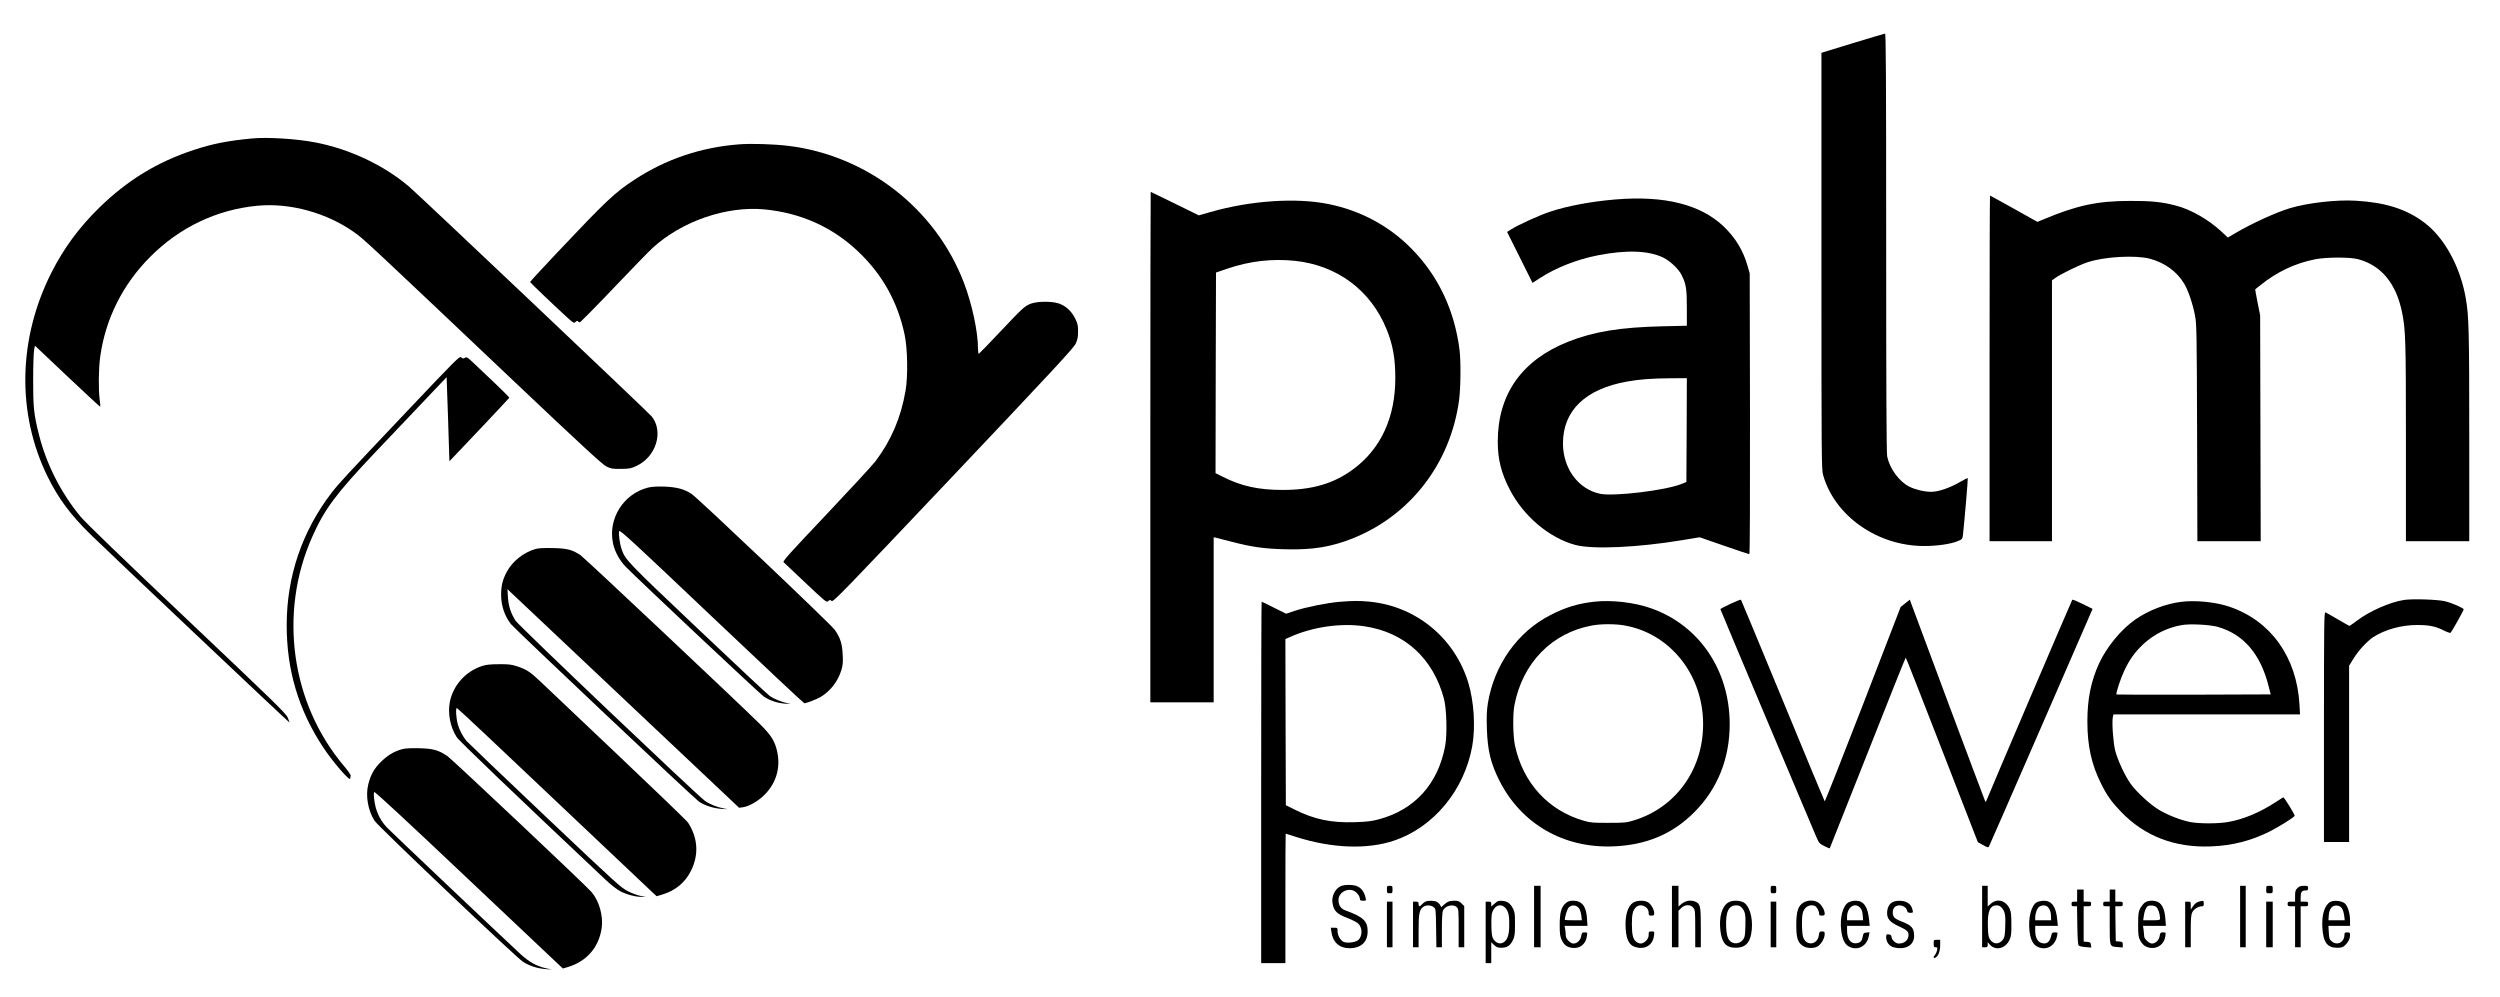 <?xml version="1.0" standalone="no"?>
<!DOCTYPE svg PUBLIC "-//W3C//DTD SVG 20010904//EN"
 "http://www.w3.org/TR/2001/REC-SVG-20010904/DTD/svg10.dtd">
<svg version="1.0" xmlns="http://www.w3.org/2000/svg"
 width="2684pt" height="1070pt" viewBox="0 0 2684 1070"
 preserveAspectRatio="xMidYMid meet">

<g transform="translate(0,1070) scale(0.1,-0.1)"
fill="#000000" stroke="none">
<path d="M19890 10236 l-335 -103 0 -2234 c0 -2139 1 -2237 18 -2299 125 -441
585 -763 1087 -762 140 0 287 22 360 53 48 20 49 22 55 72 15 137 55 601 51
604 -2 3 -40 -17 -84 -42 -109 -63 -231 -105 -307 -105 -77 0 -171 23 -238 56
-108 55 -209 193 -236 322 -8 38 -11 702 -11 2297 0 1790 -3 2245 -12 2244 -7
0 -164 -47 -348 -103z"/>
<path d="M2700 9213 c-260 -25 -420 -57 -620 -123 -392 -129 -711 -324 -1014
-619 -217 -213 -381 -435 -514 -698 -358 -708 -374 -1510 -42 -2188 115 -234
246 -411 461 -622 210 -205 2133 -2023 2136 -2019 2 2 -7 26 -19 54 -20 45
-156 177 -1083 1055 -673 637 -1089 1038 -1138 1098 -209 251 -368 562 -447
876 -57 224 -65 303 -64 598 0 149 5 291 10 317 l9 47 349 -330 c192 -181 350
-328 352 -326 2 2 0 37 -6 78 -14 113 -12 335 6 460 56 406 243 779 539 1074
314 315 714 505 1147 546 351 34 750 -76 1047 -289 98 -70 133 -102 1736
-1621 715 -677 922 -867 965 -889 50 -24 65 -27 156 -26 92 1 108 4 168 32
210 98 293 368 163 531 -36 44 -2489 2368 -2606 2468 -269 229 -636 403 -1006
474 -200 39 -519 59 -685 42z"/>
<path d="M7930 9150 c-407 -32 -782 -159 -1116 -378 -216 -141 -302 -223 -838
-790 -157 -167 -286 -306 -285 -310 1 -7 274 -267 405 -386 62 -55 66 -58 83
-42 13 12 21 14 26 7 3 -6 12 -11 20 -11 7 0 171 166 364 369 193 203 381 396
418 430 315 287 792 451 1200 413 392 -38 732 -191 1008 -454 259 -247 420
-535 496 -886 33 -152 38 -449 11 -607 -50 -290 -154 -533 -323 -757 -32 -42
-270 -300 -529 -574 -381 -402 -469 -499 -458 -509 7 -7 114 -108 237 -224
214 -202 225 -211 242 -195 17 16 21 16 37 2 16 -15 108 80 1307 1346 1069
1129 1294 1372 1314 1417 20 42 25 71 25 129 1 66 -4 85 -32 143 -40 80 -106
139 -184 162 -77 22 -224 20 -290 -5 -68 -26 -85 -42 -338 -310 -117 -124
-216 -226 -221 -228 -5 -2 -9 23 -9 55 0 182 -65 483 -153 712 -304 791 -1036
1361 -1882 1465 -157 19 -403 27 -535 16z"/>
<path d="M12350 5900 l0 -2740 340 0 340 0 0 886 0 886 23 -5 c12 -2 83 -21
157 -40 229 -60 362 -79 590 -84 297 -8 495 25 733 121 612 248 1038 802 1131
1475 18 129 21 415 6 541 -53 425 -226 793 -509 1083 -242 249 -551 416 -897
486 -348 71 -838 38 -1267 -85 l-127 -36 -256 126 c-141 69 -258 126 -260 126
-2 0 -4 -1233 -4 -2740z m1550 2000 c456 -48 815 -315 986 -734 68 -167 94
-312 94 -526 0 -418 -152 -752 -443 -971 -210 -159 -446 -229 -766 -229 -258
0 -443 40 -640 140 l-81 40 2 1077 3 1077 125 43 c238 80 477 108 720 83z"/>
<path d="M21360 6745 l0 -1855 335 0 335 0 0 1400 0 1400 39 28 c57 41 252
136 342 166 181 61 516 79 672 38 159 -43 288 -137 366 -267 43 -70 94 -221
117 -345 17 -87 19 -188 22 -1257 l3 -1163 340 0 340 0 -3 1213 -3 1212 -28
139 c-15 76 -26 139 -25 140 2 1 26 20 53 42 180 146 375 238 593 281 121 23
373 24 460 0 249 -67 408 -261 471 -573 38 -187 41 -298 41 -1391 l0 -1063
340 0 340 0 0 1128 c0 1121 -4 1286 -36 1472 -58 343 -229 657 -446 820 -192
145 -415 216 -733 235 -208 13 -522 -23 -710 -80 -153 -46 -416 -167 -590
-270 l-77 -45 -71 66 c-139 129 -328 236 -487 277 -148 39 -267 51 -490 50
-351 0 -571 -47 -931 -198 l-65 -27 -252 141 c-139 78 -255 141 -257 141 -3 0
-5 -835 -5 -1855z"/>
<path d="M17347 8559 c-257 -21 -520 -70 -700 -130 -121 -40 -344 -141 -424
-192 l-43 -27 137 -274 136 -273 84 54 c167 109 394 198 618 242 306 60 544
52 703 -25 73 -36 166 -124 197 -189 47 -95 55 -145 55 -351 l0 -191 -257 -6
c-454 -10 -743 -57 -1013 -164 -500 -197 -760 -564 -760 -1074 0 -188 36 -335
128 -513 147 -287 425 -522 707 -597 186 -49 669 -27 1146 52 l186 31 263 -91
c144 -50 266 -91 271 -91 6 0 8 604 7 1508 l-3 1507 -23 80 c-47 166 -132 306
-260 427 -248 234 -635 330 -1155 287z m761 -2476 l-3 -558 -55 -22 c-176 -69
-725 -135 -872 -104 -234 49 -398 272 -398 541 0 353 242 585 690 664 134 24
258 33 463 35 l177 1 -2 -557z"/>
<path d="M4364 6279 c-674 -712 -728 -771 -804 -869 -317 -414 -482 -899 -482
-1420 -1 -482 126 -908 386 -1305 109 -166 296 -382 296 -343 0 9 2 22 5 30 3
7 -29 54 -71 103 -569 672 -705 1644 -343 2459 133 300 254 463 675 907 176
185 420 442 544 573 l225 237 7 -208 c5 -114 11 -318 15 -451 l8 -244 320 337
c176 186 321 341 323 345 1 3 -68 74 -155 156 -87 82 -190 179 -229 217 -65
62 -74 67 -92 56 -18 -11 -24 -10 -40 4 -18 16 -41 -7 -588 -584z"/>
<path d="M6956 5465 c-262 -67 -430 -333 -375 -597 18 -88 72 -187 136 -252
166 -168 1441 -1365 1483 -1394 67 -45 151 -72 235 -77 61 -4 64 -3 25 4 -67
13 -153 48 -198 81 -22 15 -370 341 -773 723 -754 714 -775 736 -814 847 -21
59 -37 174 -27 198 6 17 161 -126 991 -914 542 -514 990 -934 996 -934 23 0
129 41 173 66 105 62 187 167 224 287 17 57 20 86 15 170 -5 116 -26 181 -85
265 -43 61 -1461 1407 -1537 1459 -77 52 -161 74 -295 79 -80 2 -133 -1 -174
-11z"/>
<path d="M5749 4806 c-128 -37 -248 -132 -308 -245 -45 -84 -61 -149 -61 -247
0 -117 38 -229 106 -315 48 -59 1965 -1869 2019 -1906 63 -42 157 -72 249 -78
68 -4 69 -4 19 5 -74 14 -153 45 -206 83 -84 60 -1995 1877 -2030 1931 -52 78
-78 159 -84 256 l-5 85 43 -41 c24 -23 584 -551 1244 -1174 l1200 -1132 39 5
c68 9 166 66 236 136 136 138 180 321 121 511 -27 85 -66 141 -178 252 -249
245 -1881 1782 -1921 1808 -89 59 -144 73 -297 76 -94 2 -155 -1 -186 -10z"/>
<path d="M18578 4217 c-60 -28 -108 -53 -108 -57 0 -6 891 -2120 1026 -2436
33 -77 37 -81 91 -108 30 -15 56 -26 57 -24 1 2 184 463 407 1025 222 563 406
1023 409 1023 3 0 178 -446 389 -990 l385 -991 55 -31 c46 -26 56 -29 64 -17
5 8 257 585 561 1283 l552 1269 -105 52 c-58 29 -109 50 -113 46 -5 -5 -885
-2062 -919 -2150 -5 -13 -12 -22 -14 -19 -4 4 -752 2004 -799 2136 l-12 34
-49 -39 -50 -40 -404 -1047 c-223 -575 -408 -1043 -411 -1039 -4 5 -207 492
-450 1083 -244 591 -446 1078 -449 1081 -3 4 -54 -16 -113 -44z"/>
<path d="M25810 4259 c-151 -23 -371 -120 -508 -224 -40 -30 -76 -55 -78 -55
-3 0 -59 32 -124 70 -66 39 -126 73 -135 76 -13 6 -15 -123 -15 -1230 l0
-1236 135 0 135 0 0 947 0 946 47 76 c55 89 147 188 212 231 128 82 303 130
471 130 131 0 199 -14 291 -61 34 -17 65 -27 69 -22 14 14 140 240 140 251 0
14 -126 69 -200 87 -80 19 -349 28 -440 14z"/>
<path d="M14382 4239 c-132 -11 -371 -59 -485 -98 l-89 -30 -129 64 c-71 36
-131 65 -134 65 -3 0 -5 -873 -5 -1940 l0 -1940 130 0 130 0 0 695 c0 382 1
695 3 695 1 0 51 -16 111 -35 385 -123 762 -137 1052 -40 425 143 755 541 840
1015 36 200 19 478 -42 679 -146 480 -557 820 -1055 871 -113 11 -177 11 -327
-1z m268 -263 c431 -65 735 -342 852 -776 29 -109 36 -381 14 -505 -76 -411
-327 -689 -716 -792 -76 -20 -127 -26 -255 -30 -256 -8 -435 30 -647 136 l-93
46 -3 892 -2 892 47 21 c244 110 550 154 803 116z"/>
<path d="M17115 4240 c-175 -20 -308 -60 -469 -143 -353 -180 -604 -534 -672
-946 -13 -82 -15 -139 -11 -275 8 -237 42 -374 137 -562 235 -460 685 -720
1215 -701 358 13 641 132 875 367 249 249 380 574 380 945 0 579 -327 1062
-843 1244 -181 64 -425 92 -612 71z m326 -255 c454 -79 796 -469 839 -955 46
-528 -252 -987 -736 -1137 -83 -25 -101 -27 -274 -27 -164 -1 -194 2 -265 22
-385 111 -655 408 -741 812 -21 102 -24 331 -5 430 88 455 403 777 835 855 97
18 247 18 347 0z"/>
<path d="M23420 4239 c-167 -20 -353 -91 -494 -189 -152 -105 -310 -297 -391
-474 -87 -191 -125 -380 -125 -623 0 -261 45 -463 148 -668 63 -127 113 -196
215 -302 253 -262 578 -386 966 -370 227 9 427 60 624 158 100 50 260 150 273
170 5 8 -112 199 -122 199 -2 0 -41 -24 -86 -54 -169 -110 -345 -183 -507
-211 -106 -19 -307 -19 -404 -1 -103 20 -242 74 -339 132 -95 57 -241 191
-304 280 -61 85 -138 252 -165 354 -22 88 -38 313 -25 364 l6 26 1002 0 1001
0 -6 108 c-30 509 -308 897 -751 1048 -146 50 -363 72 -516 53z m390 -269
c276 -79 458 -290 545 -634 l23 -91 -826 -3 c-454 -1 -827 0 -829 2 -10 9 42
167 83 255 55 118 113 199 202 283 114 107 258 180 414 207 87 16 301 5 388
-19z"/>
<path d="M5179 3551 c-180 -58 -314 -207 -350 -389 -23 -122 5 -269 73 -374
26 -42 564 -557 1594 -1528 56 -54 127 -109 161 -127 69 -37 168 -63 233 -62
l45 1 -55 9 c-30 5 -91 27 -135 49 -76 37 -123 80 -896 812 -449 425 -827 787
-841 803 -39 48 -75 115 -92 175 -19 65 -26 179 -11 179 6 0 467 -433 1024
-962 558 -529 1039 -984 1068 -1010 l53 -49 57 17 c143 42 250 130 313 259 84
171 73 350 -33 514 -12 19 -353 347 -757 730 -404 383 -776 736 -827 784 -111
105 -149 130 -247 163 -64 21 -92 25 -198 24 -89 0 -138 -5 -179 -18z"/>
<path d="M4311 2655 c-84 -24 -150 -64 -222 -135 -72 -71 -109 -137 -135 -240
-31 -123 -4 -281 68 -393 37 -58 1514 -1461 1592 -1512 66 -43 153 -72 241
-79 l70 -5 -65 14 c-101 23 -181 68 -273 153 -234 217 -1398 1320 -1435 1360
-80 87 -123 186 -136 312 -4 30 -3 60 2 67 5 8 351 -313 1016 -942 l1009 -953
51 15 c204 60 336 212 366 421 18 131 -28 292 -111 387 -68 78 -1493 1421
-1545 1457 -96 65 -152 81 -304 85 -98 2 -150 -1 -189 -12z"/>
<path d="M14394 1186 c-61 -27 -101 -110 -88 -184 15 -84 45 -113 160 -158 51
-19 104 -47 117 -60 45 -45 45 -133 1 -175 -29 -27 -127 -39 -163 -19 -32 17
-61 70 -61 113 0 36 -1 37 -36 37 l-37 0 7 -46 c15 -110 86 -174 193 -174 124
0 195 65 196 179 1 112 -46 157 -237 226 -51 19 -76 55 -76 112 0 75 80 128
156 103 36 -12 74 -59 74 -92 0 -14 8 -18 34 -18 34 0 34 0 26 35 -12 53 -41
96 -80 116 -41 23 -140 25 -186 5z"/>
<path d="M14890 1150 c0 -38 2 -40 30 -40 28 0 30 2 30 40 0 38 -2 40 -30 40
-28 0 -30 -2 -30 -40z"/>
<path d="M16470 860 l0 -330 35 0 35 0 0 330 0 330 -35 0 -35 0 0 -330z"/>
<path d="M17950 860 l0 -330 35 0 35 0 0 196 0 196 29 29 c40 40 100 41 130 3
20 -25 21 -40 21 -225 l0 -199 30 0 30 0 0 210 c0 229 -5 255 -55 278 -54 25
-114 13 -162 -31 l-23 -20 0 111 0 112 -35 0 -35 0 0 -330z"/>
<path d="M19010 1150 c0 -38 2 -40 30 -40 28 0 30 2 30 40 0 38 -2 40 -30 40
-28 0 -30 -2 -30 -40z"/>
<path d="M21280 860 l0 -330 30 0 c26 0 30 4 30 28 l0 27 18 -21 c60 -75 171
-52 215 44 19 40 22 64 21 172 0 94 -4 134 -17 161 -41 91 -134 118 -202 58
l-35 -31 0 111 0 111 -30 0 -30 0 0 -330z m214 90 c33 -40 39 -77 34 -205 -3
-86 -7 -109 -24 -132 -42 -56 -103 -54 -141 3 -14 21 -19 53 -21 134 -6 163
21 230 92 230 26 0 41 -7 60 -30z"/>
<path d="M24050 860 l0 -330 30 0 30 0 0 330 0 330 -30 0 -30 0 0 -330z"/>
<path d="M24330 1150 c0 -39 1 -40 35 -40 34 0 35 1 35 40 0 39 -1 40 -35 40
-34 0 -35 -1 -35 -40z"/>
<path d="M24665 1165 c-21 -20 -25 -34 -25 -85 l0 -60 -40 0 c-36 0 -40 -2
-40 -25 0 -22 4 -25 40 -25 l40 0 0 -220 0 -220 30 0 30 0 0 220 0 220 40 0
c36 0 40 3 40 25 0 23 -4 25 -40 25 l-40 0 0 48 c0 55 12 72 52 72 23 0 28 4
28 25 0 23 -4 25 -45 25 -35 0 -52 -6 -70 -25z"/>
<path d="M22300 1085 l0 -65 -30 0 c-25 0 -30 -4 -30 -25 0 -21 5 -25 29 -25
l30 0 3 -205 c2 -145 7 -208 15 -216 7 -7 40 -15 74 -17 l61 -5 -4 29 c-3 26
-8 29 -40 32 l-38 3 0 190 0 189 40 0 c36 0 40 3 40 25 0 23 -4 25 -40 25
l-40 0 0 65 0 65 -35 0 -35 0 0 -65z"/>
<path d="M22650 1085 l0 -65 -35 0 c-31 0 -35 -3 -35 -25 0 -22 4 -25 35 -25
l35 0 0 -204 c0 -233 -2 -227 86 -234 l54 -4 0 30 c0 28 -3 31 -37 34 l-38 3
-3 188 -2 187 40 0 c36 0 40 2 40 25 0 23 -4 25 -40 25 l-40 0 0 65 0 65 -30
0 -30 0 0 -65z"/>
<path d="M15305 1021 c-11 -5 -29 -18 -39 -30 -25 -28 -36 -27 -36 4 0 21 -5
25 -30 25 l-30 0 0 -245 0 -245 30 0 30 0 0 175 c0 189 8 228 51 259 31 22 81
20 110 -3 24 -19 24 -23 27 -225 l3 -206 30 0 29 0 0 185 c0 121 4 193 12 210
24 52 110 73 148 35 19 -19 20 -33 20 -225 l0 -205 30 0 30 0 0 221 0 221 -29
29 c-24 24 -38 29 -76 29 -51 0 -77 -10 -116 -46 l-25 -24 -13 24 c-7 13 -24
29 -38 35 -28 13 -89 14 -118 2z"/>
<path d="M16047 1000 l-37 -32 0 26 c0 22 -4 26 -30 26 l-30 0 0 -330 0 -330
30 0 30 0 0 112 0 112 31 -30 c25 -24 39 -29 78 -29 61 0 97 24 124 83 19 40
22 65 22 172 0 109 -3 130 -21 165 -32 58 -57 77 -112 83 -44 4 -52 1 -85 -28z
m117 -50 c32 -39 41 -83 39 -192 -1 -100 -21 -153 -65 -178 -34 -18 -73 -6
-102 33 -16 22 -21 46 -24 122 -2 52 -1 115 2 140 15 98 96 138 150 75z"/>
<path d="M16811 1005 c-49 -42 -66 -103 -66 -235 0 -96 4 -123 22 -162 26 -56
59 -80 121 -85 78 -7 138 44 149 127 6 39 5 40 -24 40 -28 0 -31 -4 -37 -39
-7 -45 -44 -81 -83 -81 -34 0 -83 51 -83 87 0 15 -3 45 -6 66 l-7 37 123 0
123 0 -5 78 c-8 133 -54 192 -150 192 -35 0 -54 -6 -77 -25z m141 -55 c10 -14
21 -49 25 -78 l6 -52 -92 0 c-50 0 -91 2 -91 4 0 35 25 115 42 133 30 32 83
28 110 -7z"/>
<path d="M17533 1009 c-59 -38 -89 -143 -80 -280 9 -139 49 -195 145 -205 85
-9 150 44 159 130 6 46 6 46 -26 46 -29 0 -31 -2 -31 -36 0 -26 -8 -43 -29
-65 -33 -33 -65 -37 -100 -13 -38 27 -51 74 -51 188 0 111 8 147 42 184 47 49
138 11 138 -58 0 -27 3 -30 30 -30 25 0 30 4 30 25 0 40 -37 103 -70 120 -42
22 -118 19 -157 -6z"/>
<path d="M18550 1008 c-65 -44 -96 -156 -80 -296 15 -135 61 -187 165 -187 97
0 147 45 166 150 24 128 -4 269 -65 325 -40 36 -137 41 -186 8z m154 -58 c33
-39 39 -75 34 -203 -2 -88 -6 -110 -24 -134 -27 -35 -73 -50 -112 -34 -47 20
-65 63 -70 170 -7 159 26 231 107 231 31 0 44 -6 65 -30z"/>
<path d="M19362 1010 c-58 -36 -77 -94 -77 -240 0 -138 14 -185 67 -223 38
-28 114 -33 158 -10 39 20 80 89 80 135 0 24 -4 28 -29 28 -26 0 -29 -4 -34
-42 -14 -103 -135 -118 -168 -21 -15 42 -18 198 -6 254 14 69 72 106 132 83
19 -8 45 -55 45 -84 0 -16 6 -20 30 -20 23 0 30 4 30 20 0 35 -26 85 -59 113
-42 35 -118 38 -169 7z"/>
<path d="M19844 1011 c-62 -38 -94 -168 -76 -305 12 -93 37 -143 82 -168 94
-50 195 4 214 115 l7 38 -33 -3 c-29 -3 -33 -7 -39 -40 -7 -46 -22 -65 -58
-73 -68 -15 -111 38 -111 135 l0 50 121 0 122 0 -7 72 c-14 136 -59 198 -144
198 -28 0 -59 -8 -78 -19z m126 -56 c17 -18 25 -40 28 -80 l4 -55 -86 0 -86 0
0 35 c0 104 82 162 140 100z"/>
<path d="M20318 1014 c-37 -19 -58 -63 -58 -118 0 -62 34 -99 129 -142 81 -37
101 -55 101 -90 0 -56 -42 -94 -105 -94 -32 0 -73 36 -77 68 -2 21 -9 28 -30
30 -26 3 -28 0 -28 -30 0 -50 32 -95 77 -107 124 -35 223 18 223 119 0 88 -26
116 -142 160 -32 12 -65 31 -73 43 -21 31 -19 83 5 107 39 39 121 18 134 -35
5 -20 13 -25 36 -25 28 0 30 2 24 28 -11 44 -23 62 -57 82 -39 24 -120 26
-159 4z"/>
<path d="M21868 1014 c-61 -32 -96 -174 -79 -312 11 -89 36 -139 81 -164 94
-50 195 4 215 115 7 36 7 37 -24 37 -25 0 -32 -5 -37 -27 -16 -77 -48 -103
-106 -87 -43 12 -68 61 -68 132 l0 52 121 0 122 0 -7 70 c-12 136 -59 200
-144 200 -26 -1 -59 -8 -74 -16z m117 -51 c23 -23 35 -58 35 -104 l0 -39 -85
0 -85 0 0 28 c0 47 20 101 43 117 28 20 71 19 92 -2z"/>
<path d="M23026 1009 c-15 -11 -37 -40 -49 -62 -19 -37 -22 -57 -22 -172 0
-112 3 -135 21 -169 27 -52 62 -77 115 -83 80 -8 145 45 156 125 6 41 5 42
-24 42 -28 0 -31 -4 -37 -39 -7 -45 -44 -81 -83 -81 -29 0 -83 50 -83 78 0 10
-3 40 -6 66 l-7 46 123 0 123 0 -6 78 c-6 92 -33 154 -77 177 -43 22 -112 19
-144 -6z m123 -46 c21 -17 40 -74 41 -120 0 -22 -3 -23 -91 -23 l-90 0 7 48
c7 53 27 98 46 105 27 11 67 6 87 -10z"/>
<path d="M23603 1019 c-20 -6 -42 -24 -58 -47 l-25 -37 0 43 c0 40 -1 42 -30
42 l-30 0 0 -245 0 -245 30 0 30 0 0 171 c0 135 3 178 16 204 16 34 65 65 103
65 17 0 21 6 21 30 0 32 -5 34 -57 19z"/>
<path d="M25020 1018 c-63 -34 -96 -139 -87 -280 10 -156 53 -213 158 -213 47
0 62 4 84 25 35 33 55 72 55 110 0 27 -3 30 -30 30 -25 0 -30 -4 -30 -25 0
-81 -78 -122 -137 -71 -24 21 -28 32 -31 95 l-4 71 116 0 116 0 0 58 c0 75
-23 152 -55 182 -30 28 -116 38 -155 18z m122 -68 c10 -14 21 -49 25 -78 l6
-52 -88 0 -87 0 4 55 c6 71 36 107 87 103 22 -2 40 -11 53 -28z"/>
<path d="M14890 775 l0 -245 30 0 30 0 0 245 0 245 -30 0 -30 0 0 -245z"/>
<path d="M19010 775 l0 -245 30 0 30 0 0 245 0 245 -30 0 -30 0 0 -245z"/>
<path d="M24330 775 l0 -245 35 0 35 0 0 245 0 245 -35 0 -35 0 0 -245z"/>
<path d="M20760 570 c0 -34 3 -40 21 -40 19 0 21 -4 15 -32 -3 -17 -13 -39
-21 -48 -23 -26 -20 -43 6 -30 29 16 49 70 49 135 l0 55 -35 0 c-34 0 -35 -1
-35 -40z"/>
</g>
</svg>
